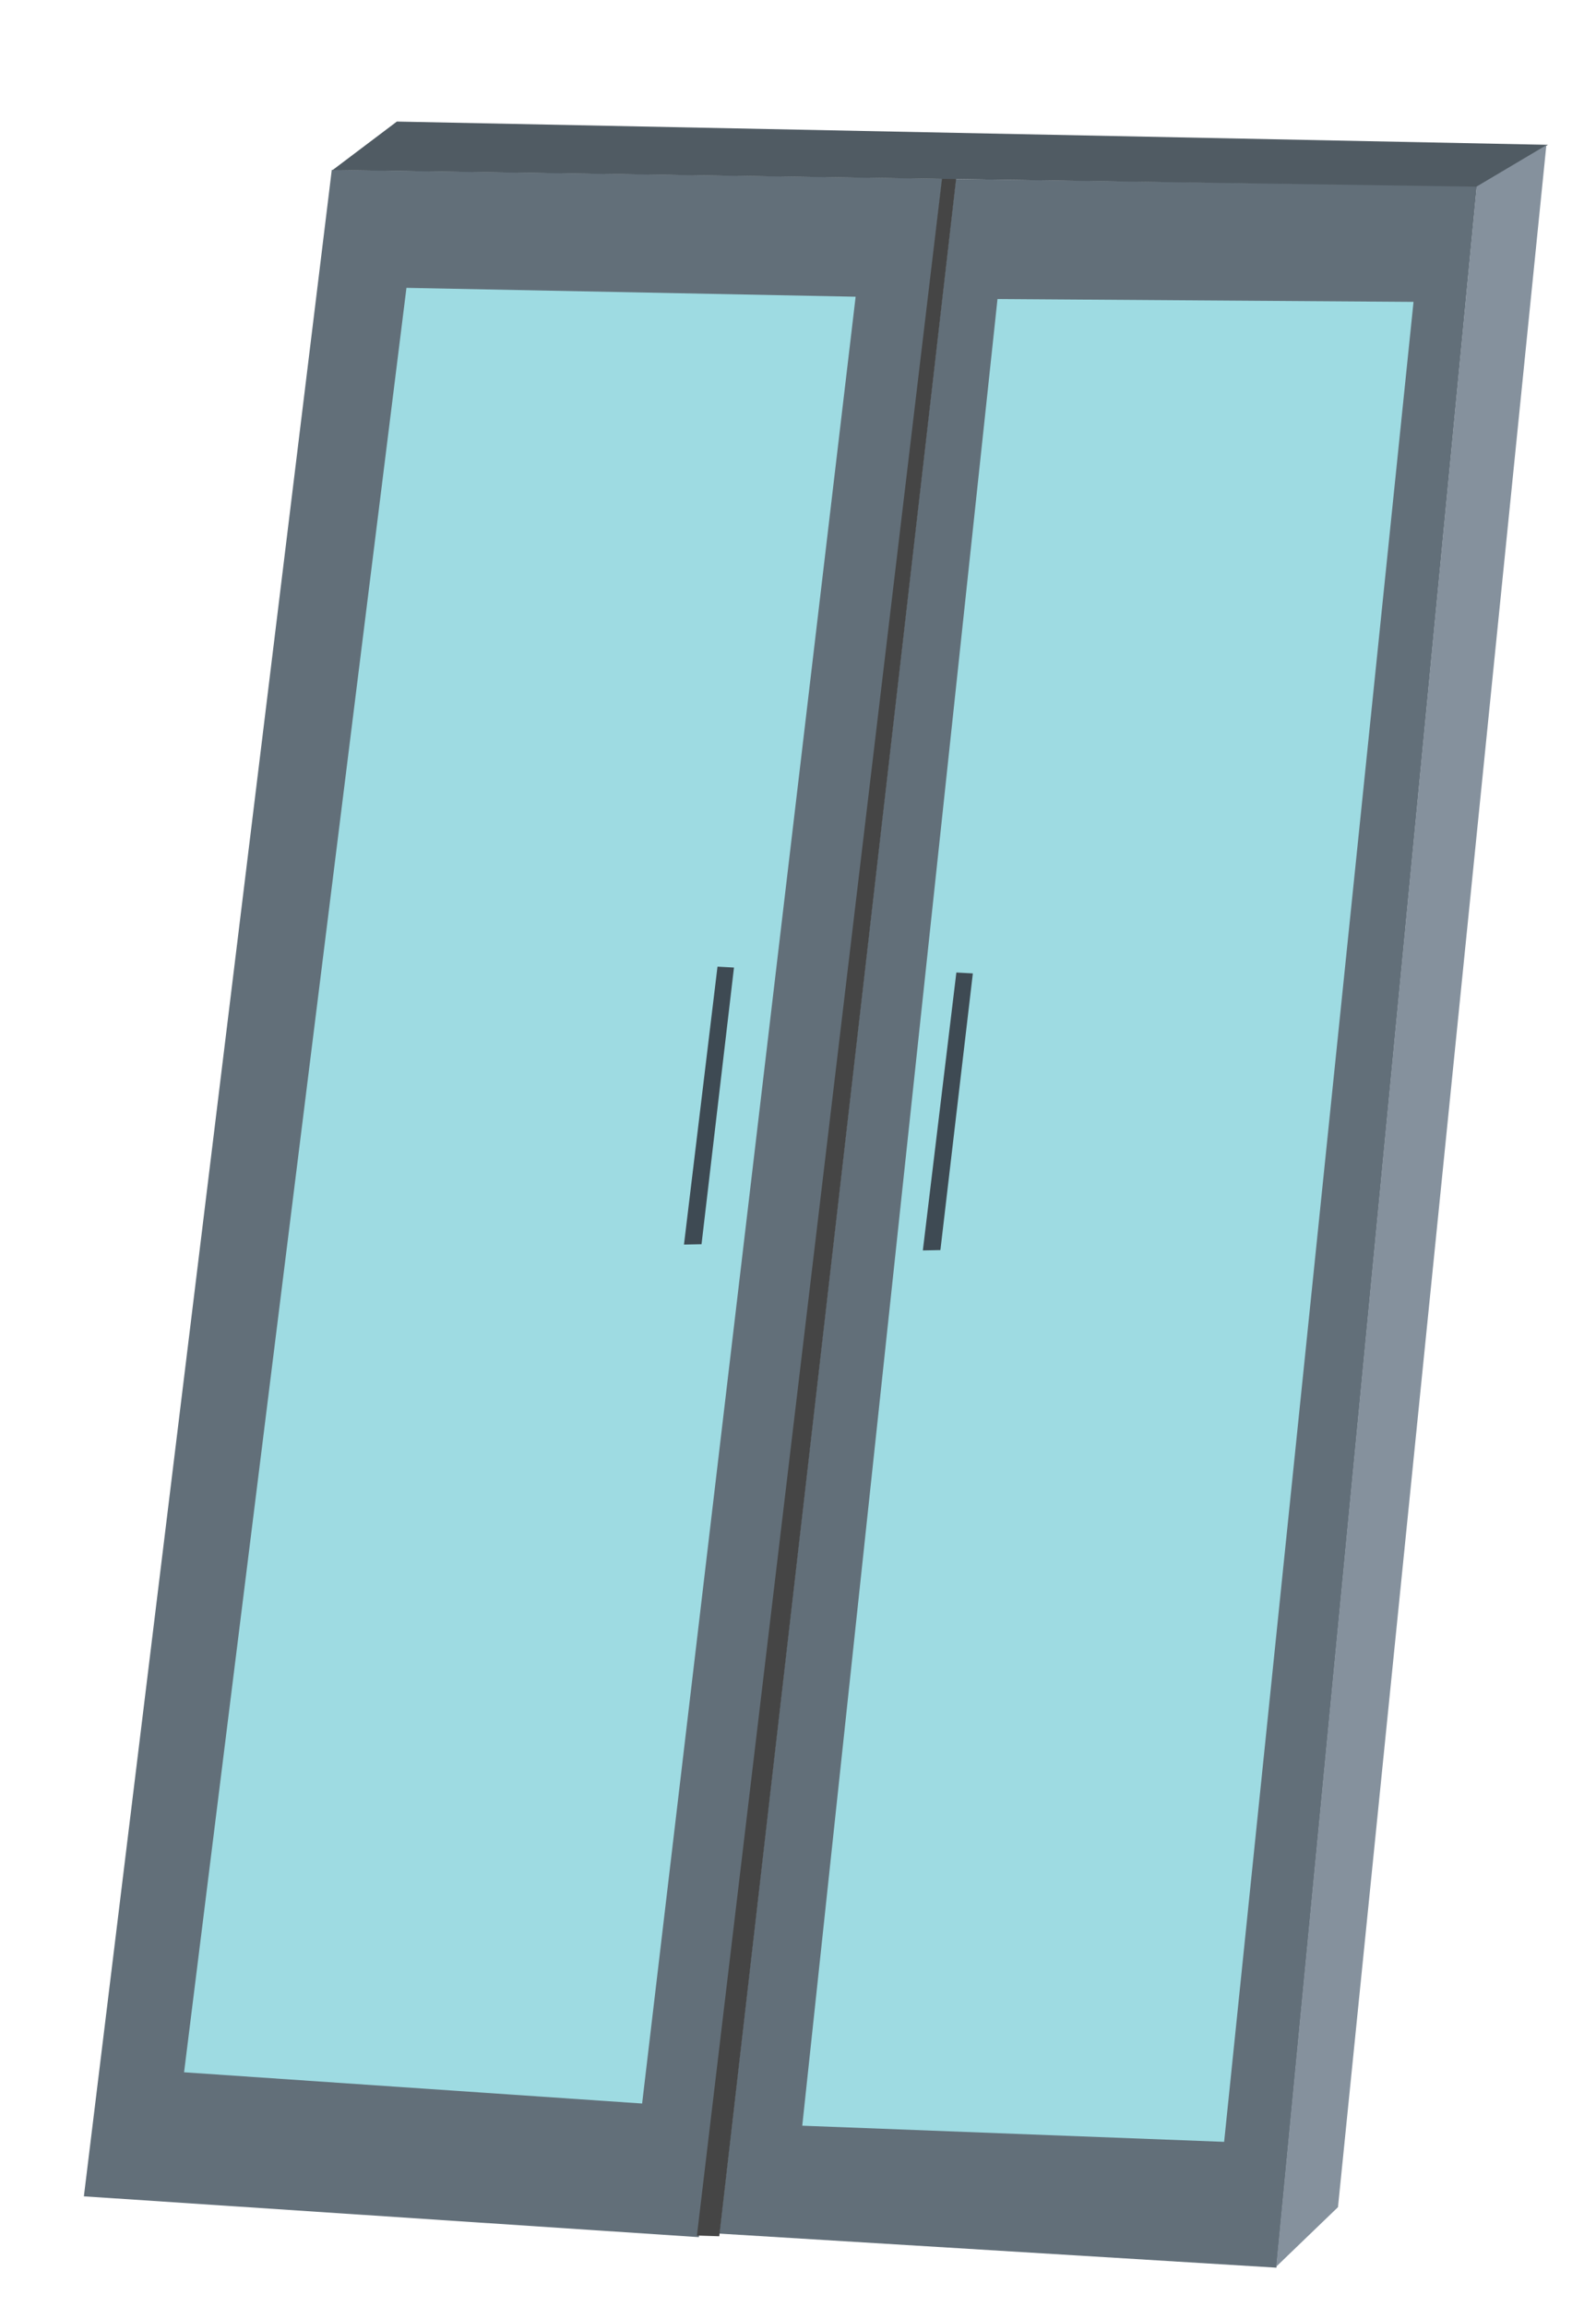 <?xml version="1.0" encoding="UTF-8" standalone="no"?>
<!-- Created with Inkscape (http://www.inkscape.org/) -->

<svg
   width="9mm"
   height="13mm"
   viewBox="0 0 9 13"
   version="1.1"
   id="svg20024"
   inkscape:version="1.2 (dc2aeda, 2022-05-15)"
   sodipodi:docname="Tür.svg"
   xmlns:inkscape="http://www.inkscape.org/namespaces/inkscape"
   xmlns:sodipodi="http://sodipodi.sourceforge.net/DTD/sodipodi-0.dtd"
   xmlns="http://www.w3.org/2000/svg"
   xmlns:svg="http://www.w3.org/2000/svg">
  <sodipodi:namedview
     id="namedview20026"
     pagecolor="#ffffff"
     bordercolor="#000000"
     borderopacity="0.25"
     inkscape:showpageshadow="2"
     inkscape:pageopacity="0.0"
     inkscape:pagecheckerboard="0"
     inkscape:deskcolor="#d1d1d1"
     inkscape:document-units="mm"
     showgrid="false"
     inkscape:zoom="9.7753988"
     inkscape:cx="24.756023"
     inkscape:cy="32.939833"
     inkscape:window-width="1440"
     inkscape:window-height="872"
     inkscape:window-x="0"
     inkscape:window-y="28"
     inkscape:window-maximized="0"
     inkscape:current-layer="layer1" />
  <defs
     id="defs20021" />
  <g
     inkscape:label="Ebene 1"
     inkscape:groupmode="layer"
     id="layer1">
    <path
       style="display:inline;fill:#626f79;fill-opacity:1;stroke:none;stroke-width:17.601;stroke-opacity:1"
       d="m 0.473,12.376 3.468,0.23 1.373,-11.599 -3.443,-0.05 z"
       id="path19975"
       sodipodi:nodetypes="ccccc" />
    <path
       style="display:inline;fill:#9edbe2;fill-opacity:1;stroke:none;stroke-width:17.601;stroke-opacity:1"
       d="m 1.038,11.677 2.583,0.176 1.204,-10.181 -2.533,-0.05 z"
       id="path19977"
       sodipodi:nodetypes="ccccc" />
    <path
       style="display:inline;fill:#626f79;fill-opacity:1;stroke:none;stroke-width:17.601;stroke-opacity:1"
       d="m 5.39,1.009 -1.334,11.577 3.142,0.192 1.13,-11.73 z"
       id="path19979"
       sodipodi:nodetypes="ccccc" />
    <path
       style="display:inline;fill:#9edbe2;fill-opacity:1;stroke:none;stroke-width:17.601;stroke-opacity:1"
       d="m 4.524,11.978 2.379,0.091 1.068,-10.368 -2.346,-0.016 z"
       id="path19981"
       sodipodi:nodetypes="ccccc" />
    <path
       style="display:inline;fill:#3e4a53;fill-opacity:1;stroke:none;stroke-width:17.601;stroke-opacity:1"
       d="m 5.393,5.48 0.093,0.005 -0.183,1.559 -0.099,0.002 z"
       id="path19983"
       sodipodi:nodetypes="ccccc" />
    <path
       style="display:inline;fill:#3e4a53;fill-opacity:1;stroke:none;stroke-width:17.601;stroke-opacity:1"
       d="m 4.046,5.447 0.093,0.005 -0.183,1.559 -0.099,0.002 z"
       id="path19985"
       sodipodi:nodetypes="ccccc" />
    <path
       style="display:inline;fill:#454545;fill-opacity:1;stroke:none;stroke-width:17.601;stroke-opacity:1"
       d="m 5.312,1.006 h 0.08 l -1.336,11.595 -0.126,-0.004 z"
       id="path36068"
       sodipodi:nodetypes="ccccc" />
    <path
       style="fill:#505b63;fill-opacity:1;stroke-width:17.601"
       d="m 1.876,0.958 0.362,-0.273 6.491,0.131 -0.397,0.236 z"
       id="path20358"
       sodipodi:nodetypes="ccccc" />
    <path
       style="fill:#85919d;fill-opacity:1;stroke-width:17.601"
       d="m 7.197,12.772 0.348,-0.335 1.175,-11.619 -0.393,0.233 z"
       id="path20360"
       sodipodi:nodetypes="ccccc" />
    <path
       style="fill:#9edbe2;stroke-width:17.601"
       d="m 119.027,148.698 0.8,-2.852"
       id="path20362" />
  </g>
</svg>
